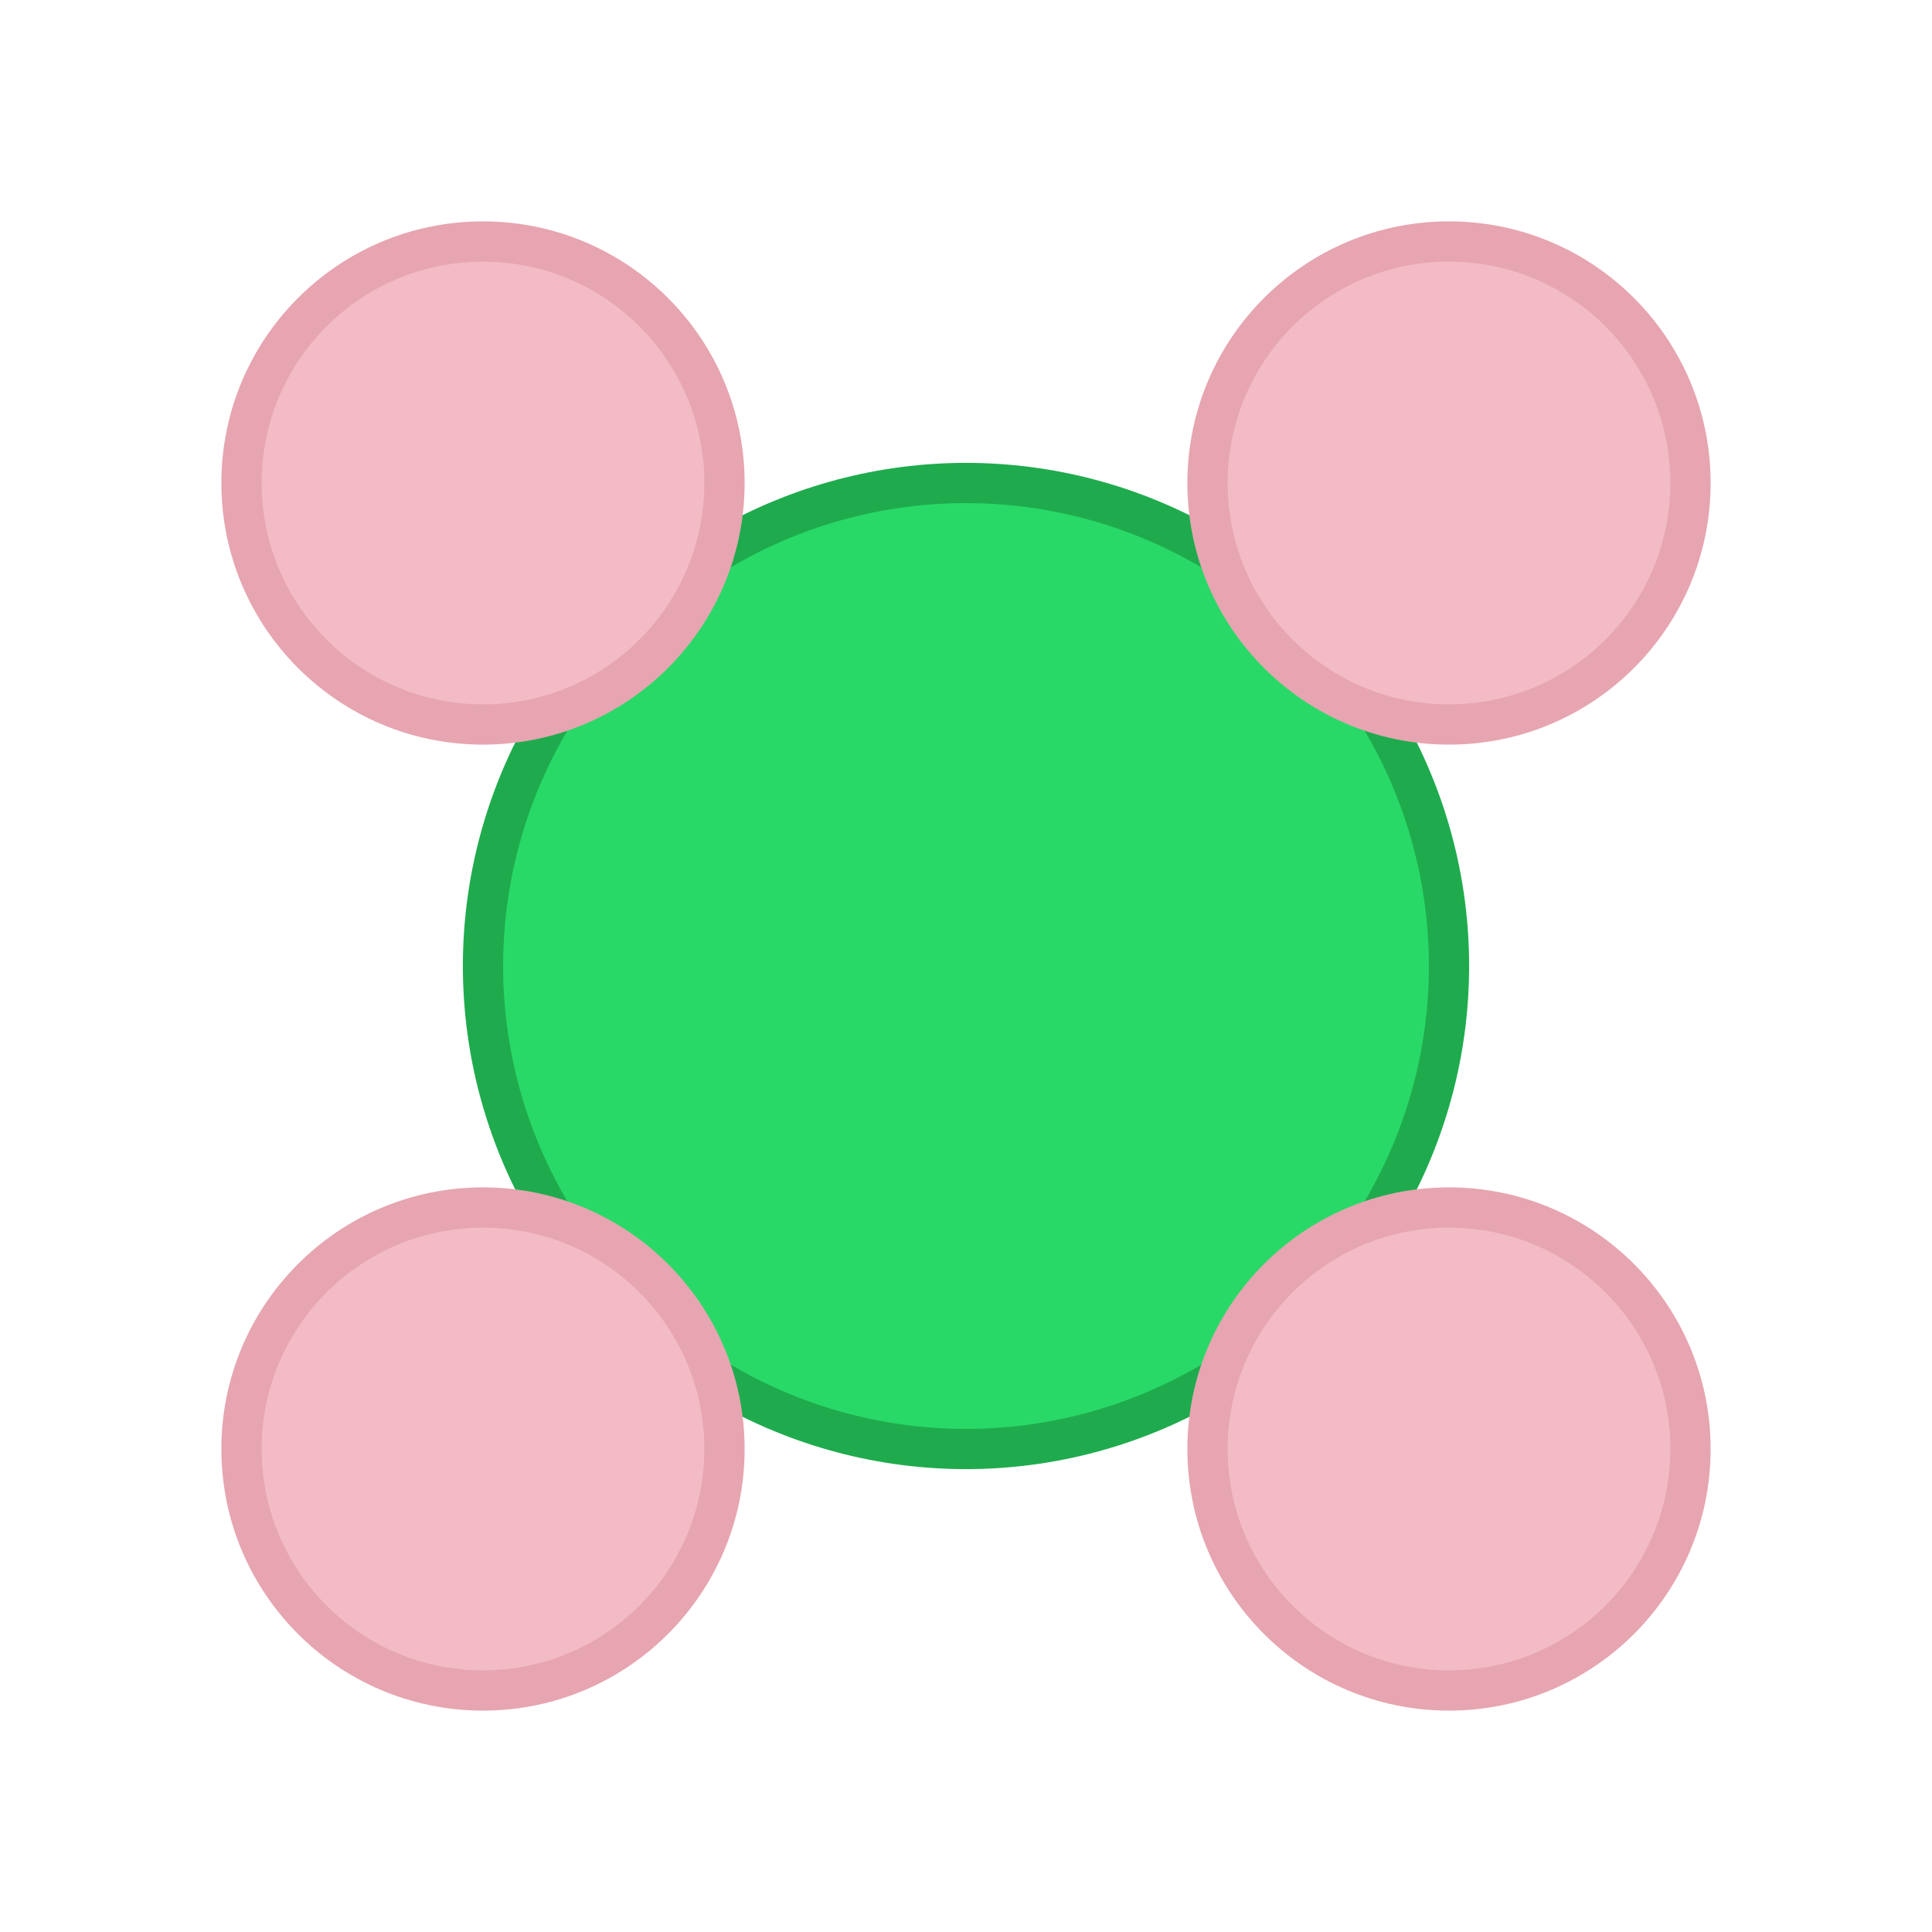 <svg width="32" height="32" viewBox="0 0 24 24" fill="none" xmlns="http://www.w3.org/2000/svg">
  {/* 중앙 큰 원 - 메인 컬러 (초록색) */}
  <circle
    cx="12"
    cy="12"
    r="6"
    fill="#29d967"
    stroke="#1fab4d"
    stroke-width="0.5"
  />

  {/* 왼쪽 위 작은 원 - role 컬러 (핑크색) */}
  <circle
    cx="6"
    cy="6"
    r="3"
    fill="#f2bbc5"
    stroke="#e6a5b0"
    stroke-width="0.5"
  />

  {/* 오른쪽 위 작은 원 - role 컬러 (핑크색) */}
  <circle
    cx="18"
    cy="6"
    r="3"
    fill="#f2bbc5"
    stroke="#e6a5b0"
    stroke-width="0.5"
  />

  {/* 왼쪽 아래 작은 원 - role 컬러 (핑크색) */}
  <circle
    cx="6"
    cy="18"
    r="3"
    fill="#f2bbc5"
    stroke="#e6a5b0"
    stroke-width="0.5"
  />

  {/* 오른쪽 아래 작은 원 - role 컬러 (핑크색) */}
  <circle
    cx="18"
    cy="18"
    r="3"
    fill="#f2bbc5"
    stroke="#e6a5b0"
    stroke-width="0.5"
  />

  {/* 연결선들 - 메인 컬러 (초록색) */}
  <line
    x1="9"
    y1="9"
    x2="9"
    y2="15"
    stroke="#29d967"
    stroke-width="1"
    stroke-linecap="round"
  />
  <line
    x1="15"
    y1="9"
    x2="15"
    y2="15"
    stroke="#29d967"
    stroke-width="1"
    stroke-linecap="round"
  />
  <line
    x1="9"
    y1="12"
    x2="15"
    y2="12"
    stroke="#29d967"
    stroke-width="1"
    stroke-linecap="round"
  />
</svg>
